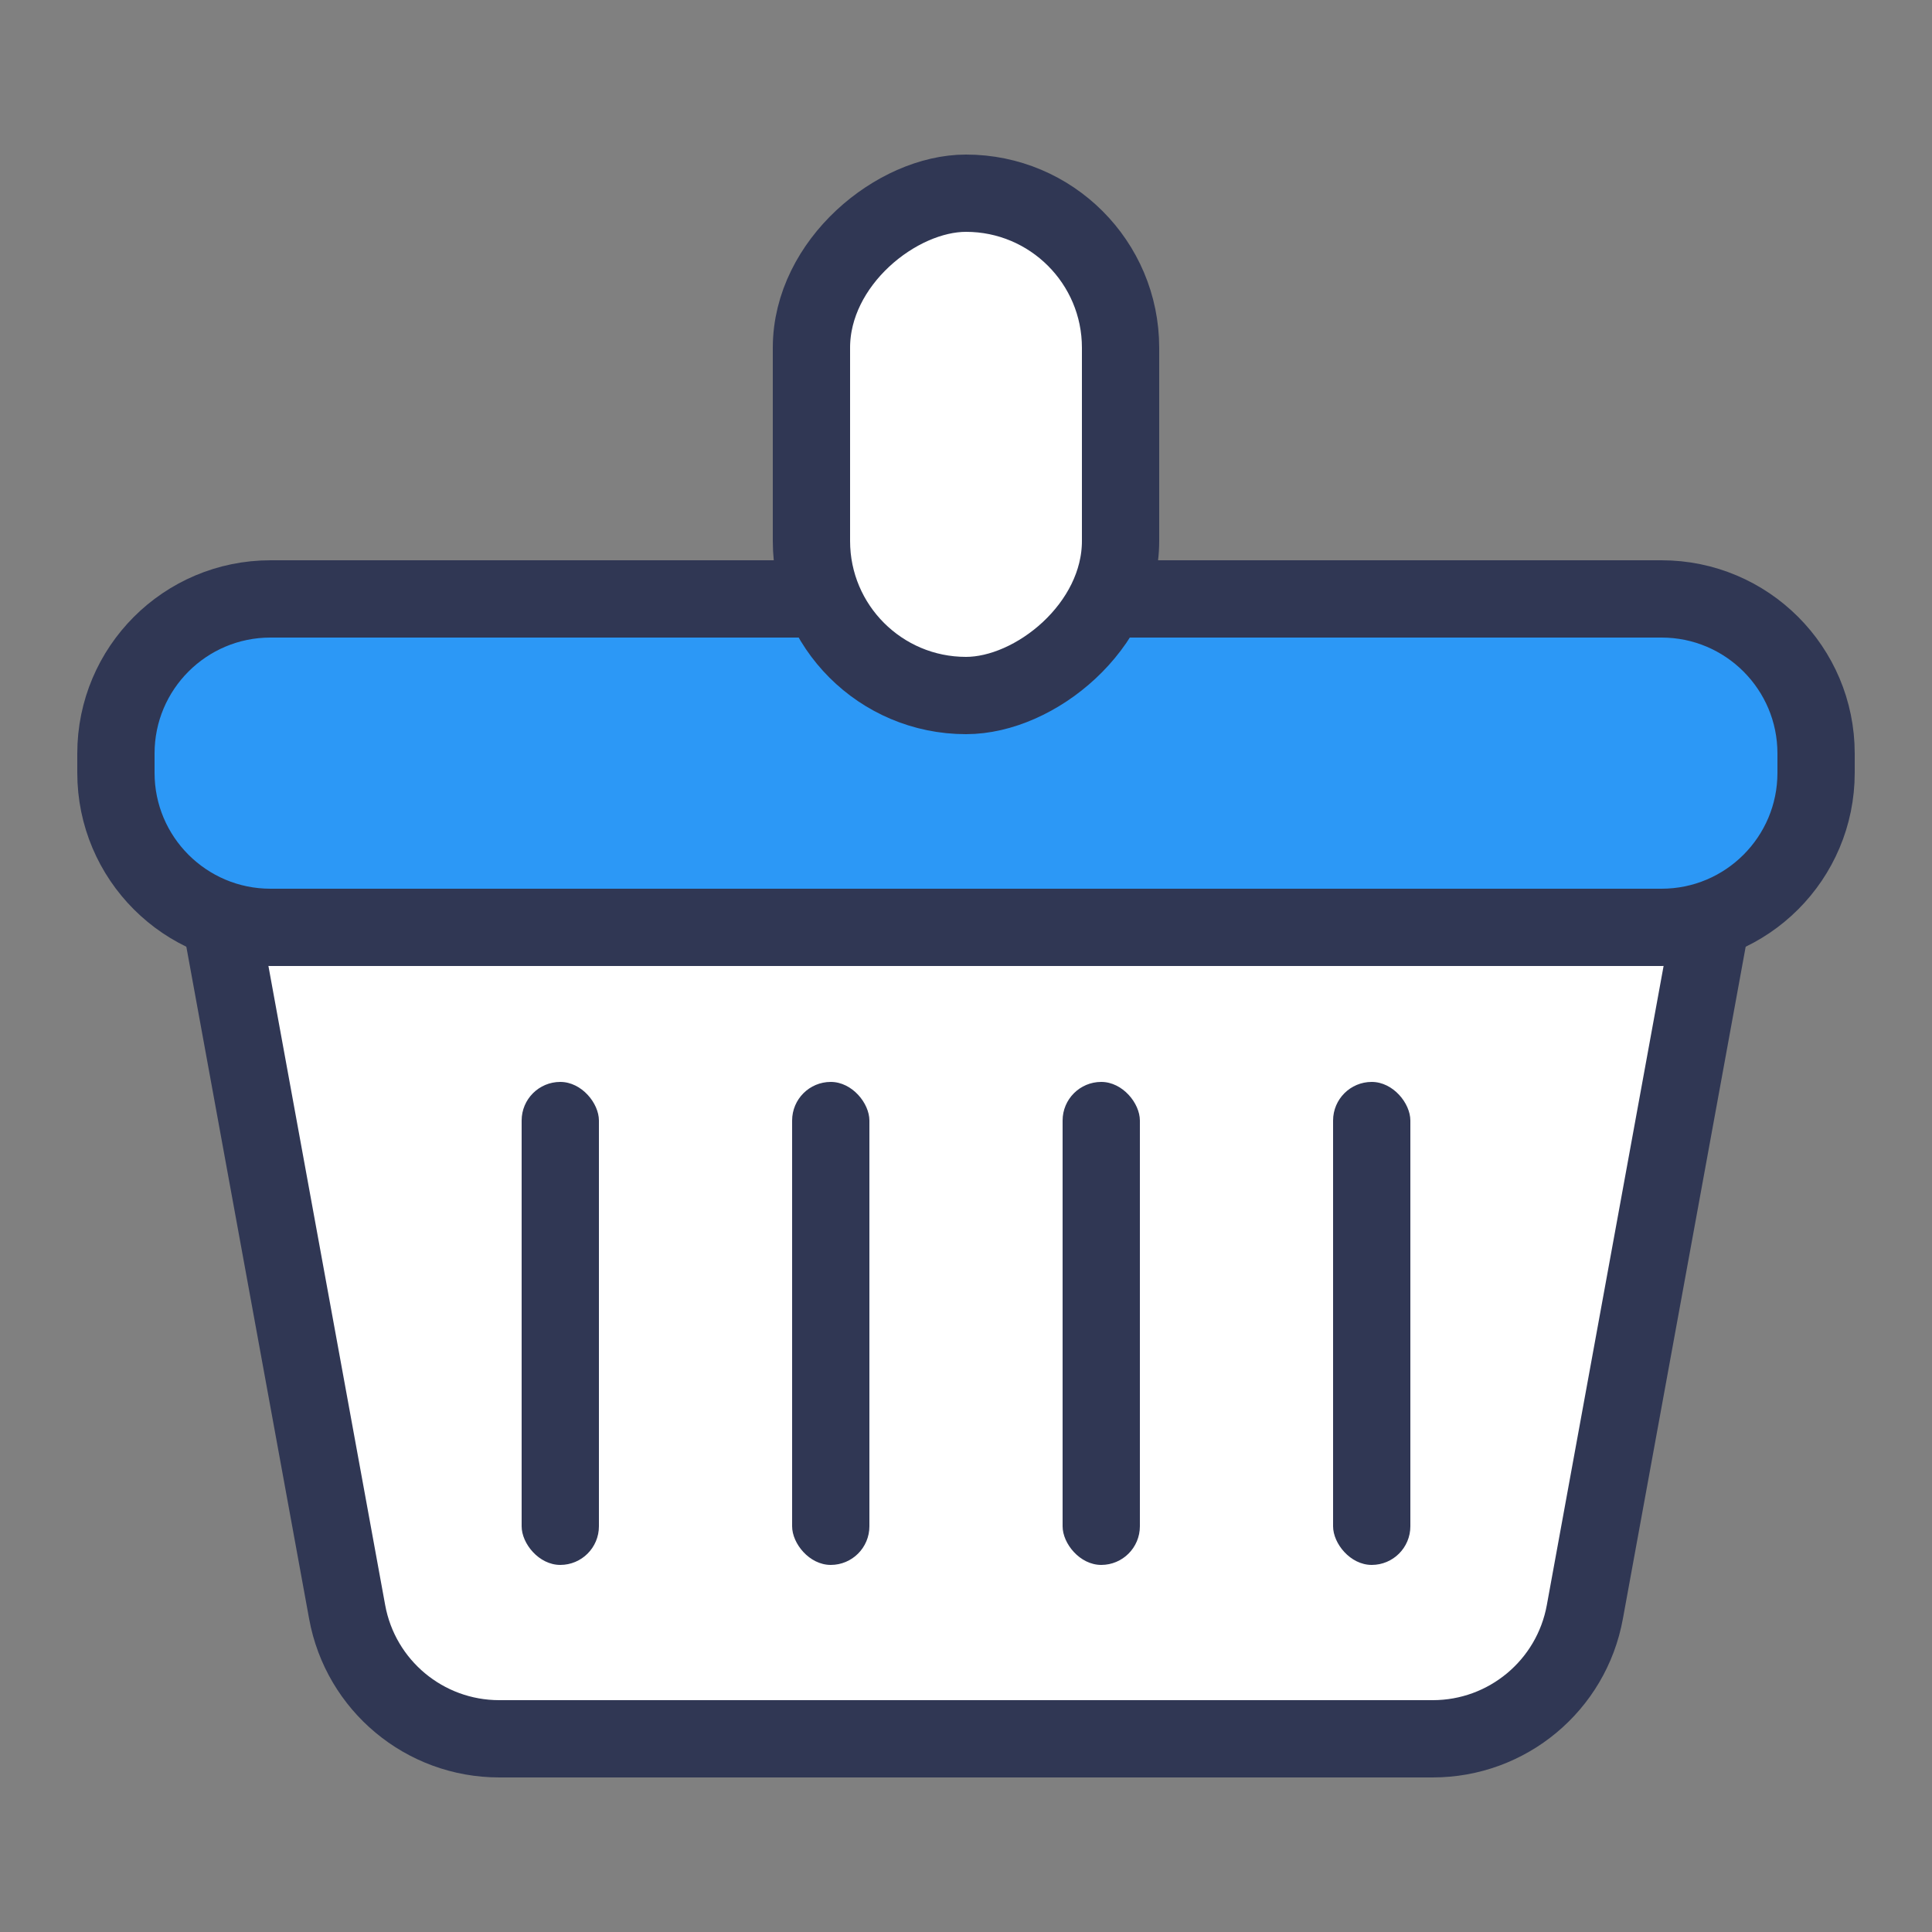 <svg width="100" height="100" viewBox="0 0 100 100" fill="none" xmlns="http://www.w3.org/2000/svg">
<rect x="0" y="0" width="100" height="100" fill="#808080" stroke="none"/>
<path d="M17.969 83.438L10.399 42H89.602L82.031 83.438C81.337 87.239 78.025 90 74.161 90H25.839C21.975 90 18.663 87.239 17.969 83.438Z" fill="white" stroke="#303754" stroke-width="4"/>
<path d="M6 39C6 34.582 9.582 31 14 31H86C90.418 31 94 34.582 94 39V40C94 44.418 90.418 48 86 48H14C9.582 48 6 44.418 6 40V39Z" fill="#2C98F6" stroke="#303754" stroke-width="4"/>
<rect x="58" y="10" width="26" height="16" rx="8" transform="rotate(90 58 10)" fill="white" stroke="#303754" stroke-width="4"/>
<rect x="27" y="56" width="4" height="25" rx="2" fill="#303754"/>
<rect x="41" y="56" width="4" height="25" rx="2" fill="#303754"/>
<rect x="55" y="56" width="4" height="25" rx="2" fill="#303754"/>
<rect x="69" y="56" width="4" height="25" rx="2" fill="#303754"/>
</svg>
